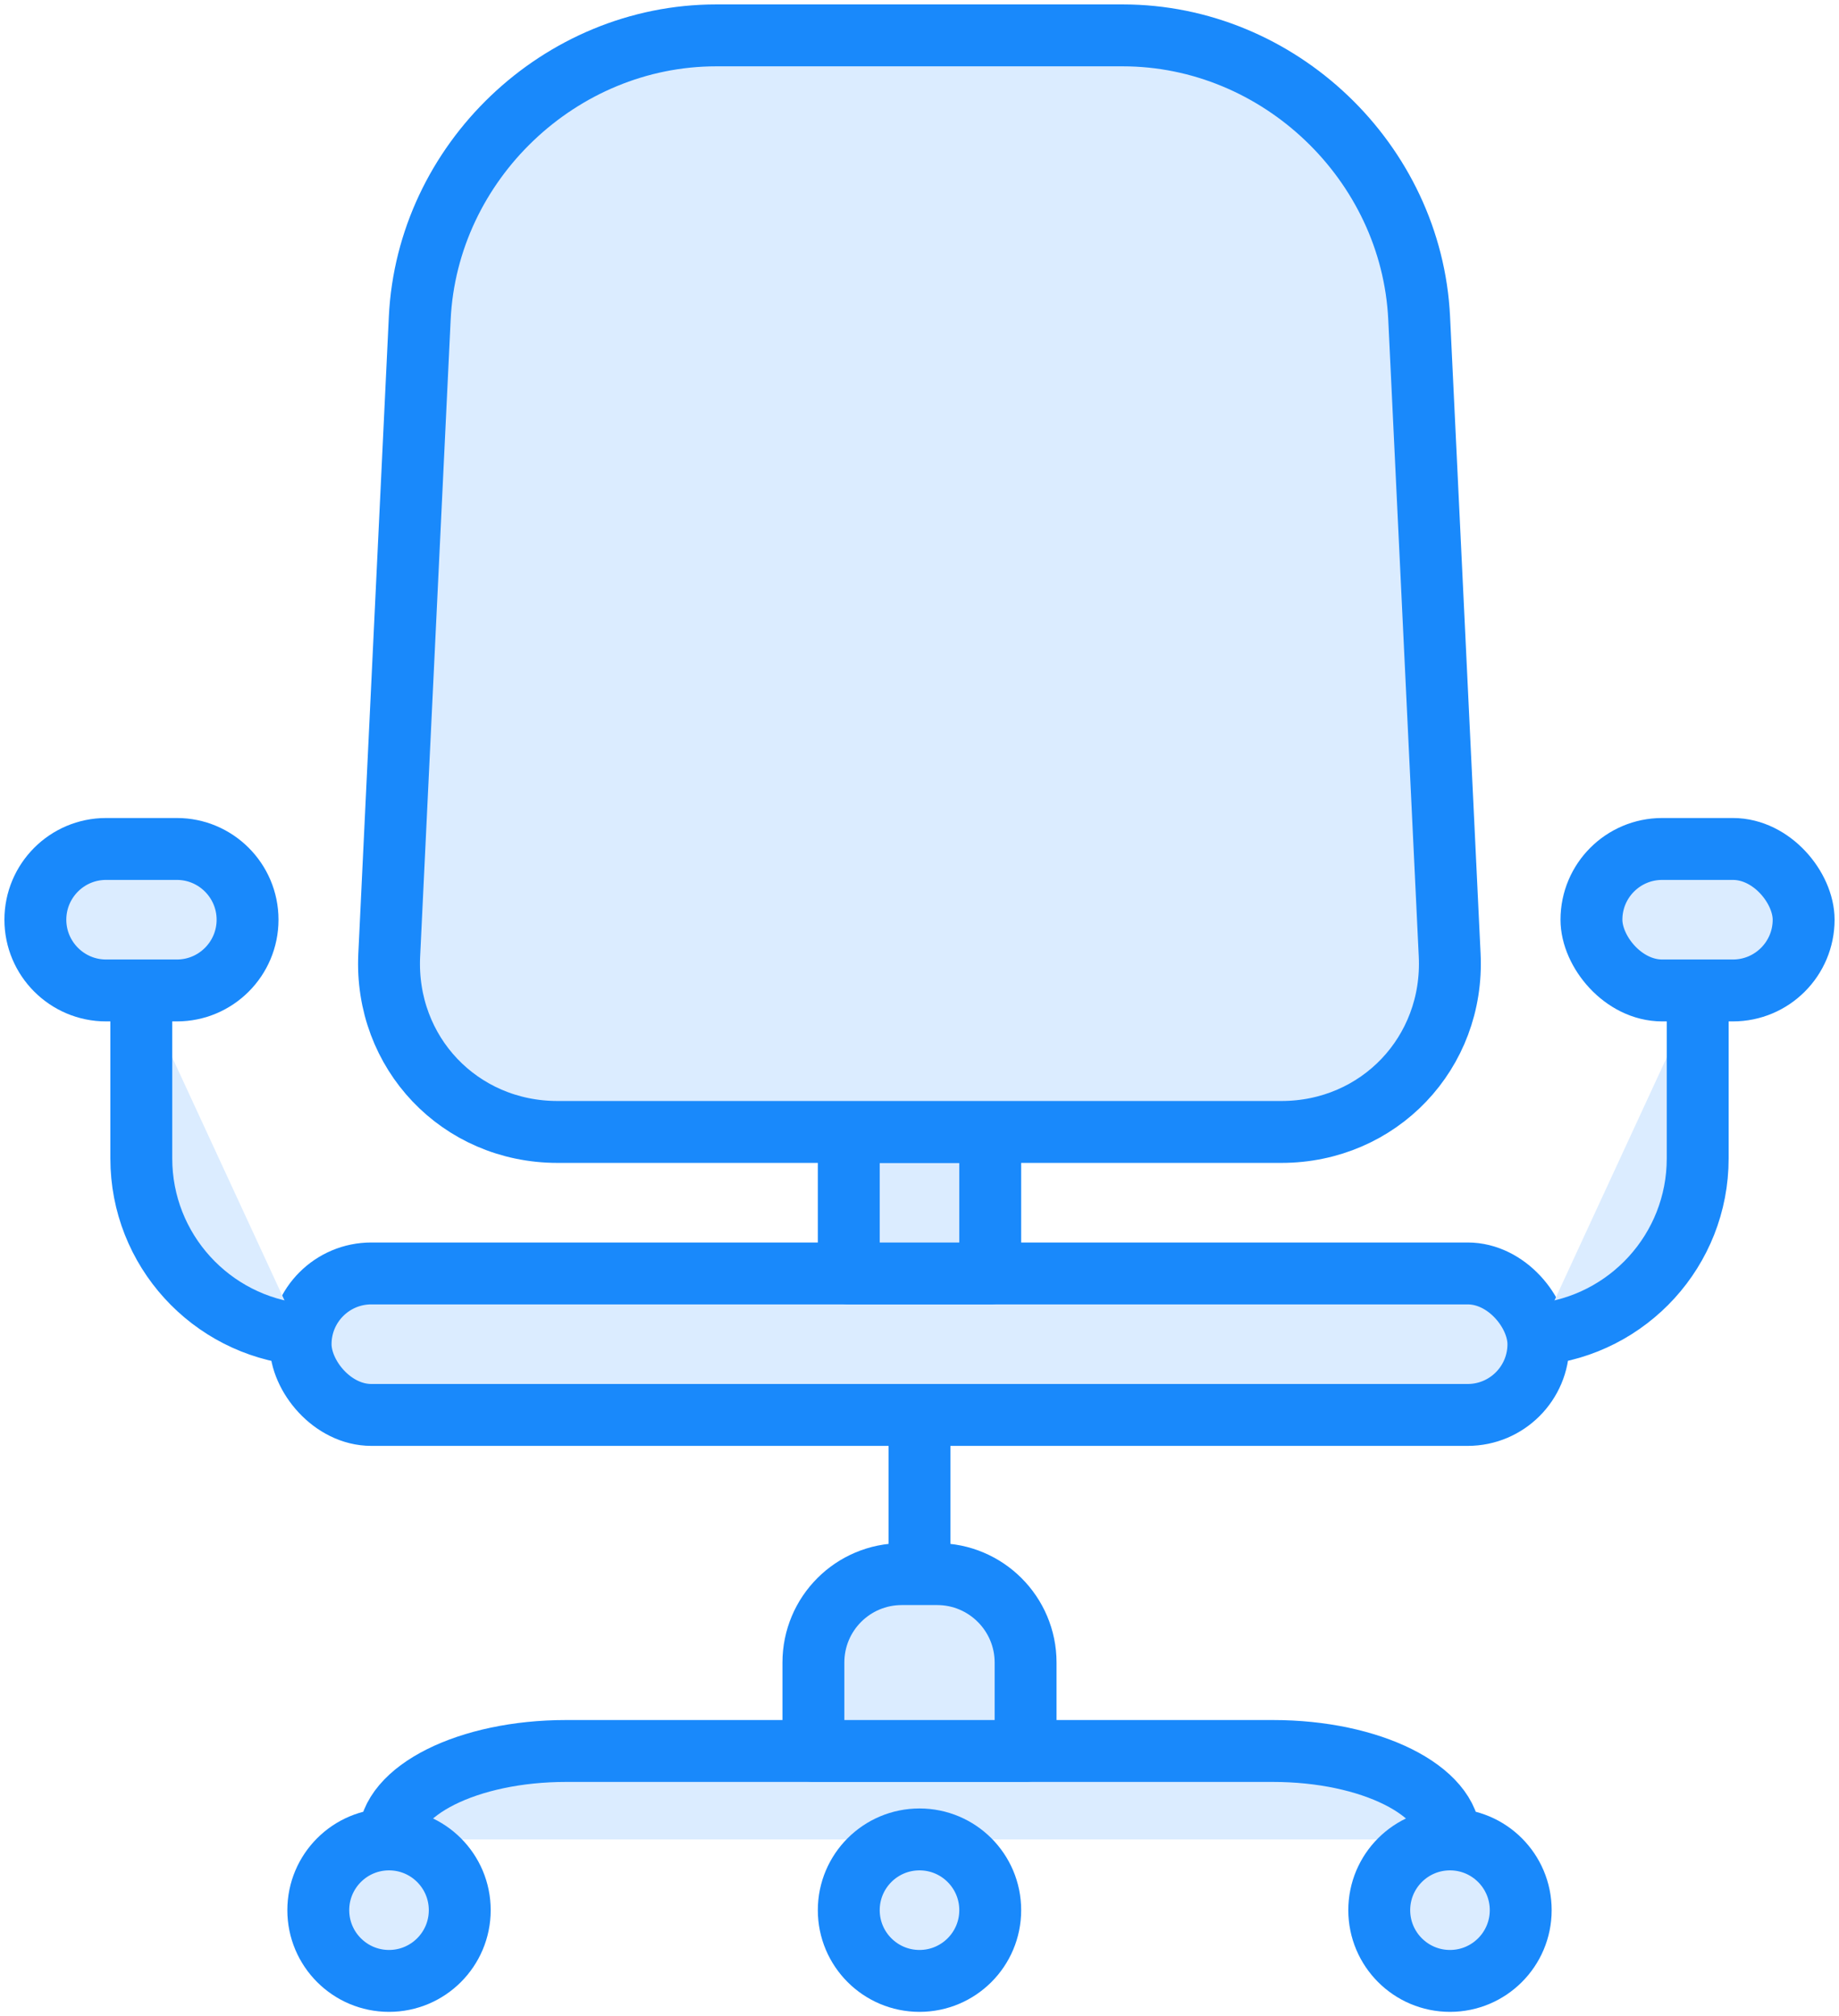 <?xml version="1.0" encoding="UTF-8"?>
<svg width="104px" height="114px" viewBox="0 0 104 114" version="1.1" xmlns="http://www.w3.org/2000/svg" xmlns:xlink="http://www.w3.org/1999/xlink">
    <!-- Generator: Sketch 46.2 (44496) - http://www.bohemiancoding.com/sketch -->
    <title>office-21</title>
    <desc>Created with Sketch.</desc>
    <defs></defs>
    <g id="ALL" stroke="none" stroke-width="1" fill="none" fill-rule="evenodd" stroke-linecap="round" stroke-linejoin="round">
        <g id="Primary" transform="translate(-3382, -15376)" stroke="#1989FB" stroke-width="3.5" fill="#DBECFF">
            <g id="Group-15" transform="translate(200, 200)">
                <g id="office-21" transform="translate(3184, 15178)">
                    <rect id="Layer-1" x="15" y="70" width="70" height="8" rx="4"></rect>
                    <rect id="Layer-2" x="46" y="62" width="8" height="8"></rect>
                    <path d="M50,78 L50,86.5" id="Layer-3"></path>
                    <path d="M50,97.5 L50,102" id="Layer-4"></path>
                    <path d="M20,102 L20,102 L20,102 C20,99.239 24.485,97 30.009,97 L69.991,97 C75.519,97 80,99.238 80,102 L80,102" id="Layer-5"></path>
                    <circle id="Layer-6" cx="20" cy="106" r="4"></circle>
                    <circle id="Layer-7" cx="80" cy="106" r="4"></circle>
                    <circle id="Layer-8" cx="50" cy="106" r="4"></circle>
                    <path d="M61.494,0 C70.329,0 77.834,7.158 78.257,15.987 L79.983,52.004 C80.248,57.525 75.982,62 70.469,62 L29.526,62 C24.007,62 19.747,57.529 20.012,52.004 L21.738,15.987 C22.161,7.157 29.664,0 38.501,0 L61.494,0 Z" id="Layer-9"></path>
                    <path d="M14.977,73.444 C9.93,72.932 5.991,68.675 5.991,63.496 L5.991,59.561 L5.991,54" id="Layer-10"></path>
                    <path d="M12,50 C12,47.791 10.203,46 8.004,46 L3.996,46 C1.789,46 0,47.795 0,50 L0,50 C0,52.209 1.797,54 3.996,54 L8.004,54 C10.211,54 12,52.205 12,50 L12,50 L12,50 Z" id="Layer-11"></path>
                    <path d="M85.023,73.444 C90.07,72.932 94.009,68.675 94.009,63.496 L94.009,59.561 L94.009,54" id="Layer-12"></path>
                    <rect id="Layer-13" x="88" y="46" width="12" height="8" rx="4"></rect>
                    <path d="M44,92 C44,89.239 46.229,87 49.002,87 L50.998,87 C53.76,87 56,89.244 56,92 L56,97 L44,97 L44,92 Z" id="Layer-14"></path>
                </g>
            </g>
        </g>
    </g>
</svg>